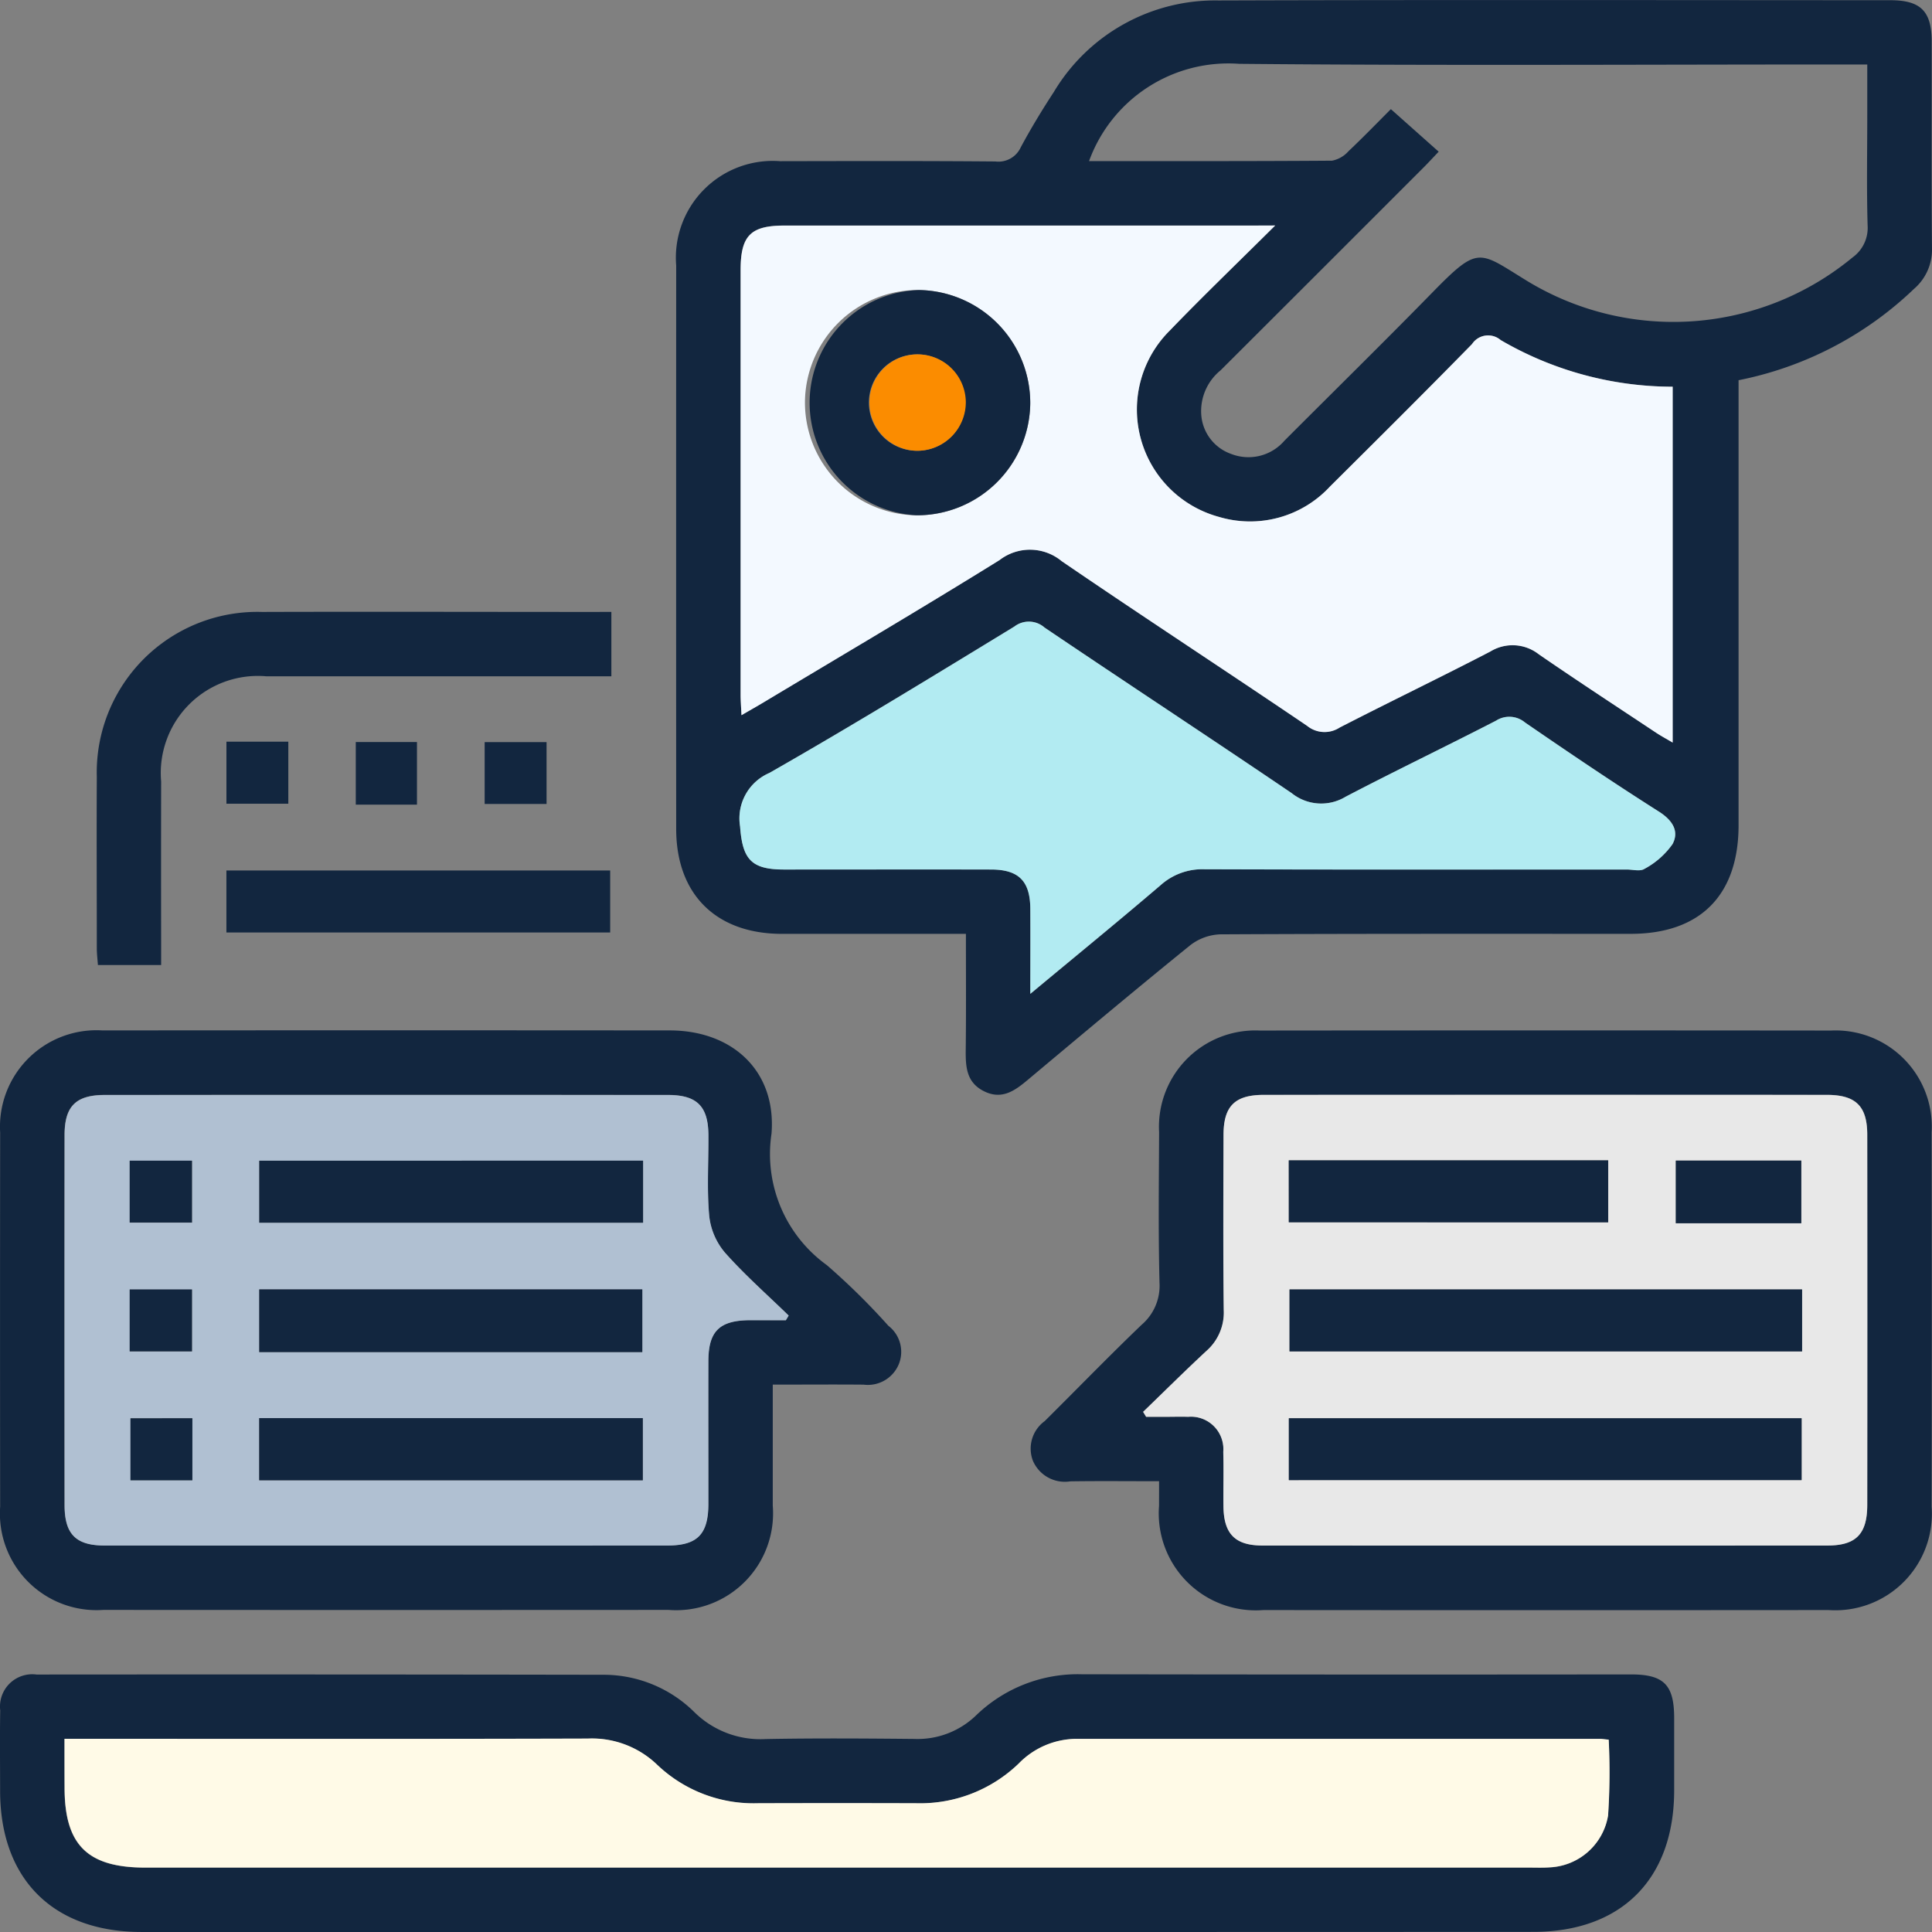 <svg xmlns="http://www.w3.org/2000/svg" width="90.844" height="90.844" viewBox="0 0 90.844 90.844">
  <rect x="0" y="0" width="90.844" height="90.844" fill="#808080" stroke="none"/>
  <g id="Ukza2Z" transform="translate(203.788 -516.368)">
    <g id="Grupo_897323" data-name="Grupo 897323" transform="translate(-203.788 516.368)">
      <path id="Trazado_617405" data-name="Trazado 617405" d="M-22.432,560.279c-2.987,0-5.823,0-8.66,0-3.09-.005-4.961-1.862-4.963-4.933q-.006-13.244,0-26.488a4.554,4.554,0,0,1,4.888-4.911c3.374-.006,6.748-.016,10.121.013a1.153,1.153,0,0,0,1.193-.667c.477-.887,1-1.75,1.552-2.595a8.838,8.838,0,0,1,7.743-4.309c10.531-.034,21.061-.014,31.592-.011,1.425,0,1.942.515,1.945,1.932.006,3.248-.016,6.5.014,9.743a2.424,2.424,0,0,1-.847,1.9,16.567,16.567,0,0,1-8.247,4.293V535.3q0,9.933,0,19.866c0,3.293-1.8,5.11-5.07,5.112-6.432,0-12.864-.01-19.3.023a2.455,2.455,0,0,0-1.42.518c-2.572,2.083-5.108,4.21-7.646,6.336-.607.508-1.209.937-2.04.526s-.871-1.143-.864-1.933C-22.419,563.958-22.432,562.168-22.432,560.279Zm14.541-33.307H-8.926q-11.021,0-22.043,0c-1.593,0-2.058.477-2.058,2.1q0,9.982,0,19.964c0,.273.023.546.041.958.412-.239.731-.419,1.046-.608,3.7-2.221,7.422-4.409,11.089-6.686a2.339,2.339,0,0,1,2.922.051c3.824,2.614,7.705,5.144,11.539,7.743a1.3,1.3,0,0,0,1.53.081c2.352-1.211,4.737-2.356,7.085-3.575a2,2,0,0,1,2.284.133c1.817,1.25,3.664,2.457,5.5,3.677.247.164.509.3.79.471V534.552a16.076,16.076,0,0,1-8.087-2.194.907.907,0,0,0-1.349.191c-2.206,2.253-4.444,4.476-6.681,6.7a5.116,5.116,0,0,1-5.209,1.426,5.232,5.232,0,0,1-2.316-8.768C-11.294,530.3-9.678,528.749-7.891,526.972Zm-8.751-3.03c3.874,0,7.65.009,11.426-.019a1.379,1.379,0,0,0,.772-.444c.72-.681,1.409-1.394,1.994-1.979l2.248,2c-.279.292-.51.545-.753.787q-4.746,4.749-9.5,9.492a2.472,2.472,0,0,0-.912,2.078,2.108,2.108,0,0,0,1.409,1.856,2.231,2.231,0,0,0,2.5-.62c2.316-2.32,4.656-4.617,6.948-6.96,2.214-2.263,2.175-1.955,4.483-.545a13.225,13.225,0,0,0,15.282-1.113,1.713,1.713,0,0,0,.711-1.516c-.049-1.732-.016-3.467-.016-5.2V519.4H18.686c-9.424,0-18.849.058-28.273-.031A6.971,6.971,0,0,0-16.642,523.942ZM-19.4,563.1c2.174-1.809,4.171-3.439,6.128-5.116a2.937,2.937,0,0,1,2.056-.744c6.618.022,13.237.013,19.855.012.284,0,.637.1.837-.032a3.8,3.8,0,0,0,1.318-1.163c.324-.606,0-1.122-.643-1.53-2.127-1.349-4.216-2.761-6.292-4.188a1.152,1.152,0,0,0-1.362-.087c-2.349,1.21-4.733,2.354-7.075,3.578a2.216,2.216,0,0,1-2.536-.17c-3.857-2.617-7.756-5.174-11.618-7.784a1.118,1.118,0,0,0-1.425-.046c-3.818,2.327-7.631,4.665-11.514,6.88a2.326,2.326,0,0,0-1.38,2.513c.114,1.537.513,2.027,2.062,2.029,3.246,0,6.492,0,9.739,0,1.3,0,1.835.542,1.847,1.838C-19.4,560.344-19.4,561.6-19.4,563.1Z" transform="translate(67.85 -516.368)" fill="#12263f"/>
      <path id="Trazado_617406" data-name="Trazado 617406" d="M-164.412,943.819q-16.36,0-32.721,0c-4.159,0-6.647-2.485-6.65-6.636,0-1.261-.016-2.523.005-3.783a1.518,1.518,0,0,1,1.708-1.686q13.334-.011,26.668.011a6.061,6.061,0,0,1,4.268,1.761,4.422,4.422,0,0,0,3.336,1.262c2.332-.044,4.665-.028,7-.006a3.959,3.959,0,0,0,2.914-1.115,6.871,6.871,0,0,1,4.974-1.925q12.908.021,25.817.007c1.54,0,2.022.489,2.026,2.041,0,1.135,0,2.27,0,3.4,0,4.174-2.475,6.664-6.624,6.664Q-148.051,943.822-164.412,943.819Zm-36.343-9.084c0,.853,0,1.574,0,2.3,0,2.694,1.075,3.76,3.792,3.76h65.083c.315,0,.632.013.946-.01a2.917,2.917,0,0,0,2.755-2.439,30.622,30.622,0,0,0,.029-3.565c-.189-.018-.311-.039-.434-.039h-24.6a3.811,3.811,0,0,0-2.706,1.158,6.676,6.676,0,0,1-4.806,1.87q-3.737-.012-7.473,0a6.568,6.568,0,0,1-4.73-1.817,4.425,4.425,0,0,0-3.257-1.224c-7.851.024-15.7.012-23.555.012Z" transform="translate(203.788 -852.976)" fill="#12263f"/>
      <path id="Trazado_617407" data-name="Trazado 617407" d="M-167.442,788.634c0,1.981,0,3.837,0,5.693a4.554,4.554,0,0,1-4.9,4.9q-13.289.008-26.578,0a4.543,4.543,0,0,1-4.851-4.853q-.01-8.8,0-17.595a4.537,4.537,0,0,1,4.809-4.8q13.336-.011,26.673,0c2.953,0,5.024,1.911,4.788,4.855a6.441,6.441,0,0,0,2.6,6.18,32.1,32.1,0,0,1,2.894,2.852,1.546,1.546,0,0,1,.5,1.785,1.575,1.575,0,0,1-1.664.984C-164.551,788.623-165.934,788.634-167.442,788.634Zm.615-3.028.128-.223c-1.012-.985-2.077-1.922-3.01-2.977a3.2,3.2,0,0,1-.728-1.732c-.11-1.251-.026-2.519-.035-3.78-.009-1.352-.537-1.882-1.9-1.883q-13.239-.006-26.478,0c-1.363,0-1.893.528-1.895,1.884q-.008,8.7,0,17.4c0,1.366.527,1.9,1.875,1.9q13.239.007,26.478,0c1.4,0,1.914-.531,1.918-1.96.006-2.238,0-4.477,0-6.715,0-1.408.524-1.911,1.955-1.92C-167.951,785.6-167.389,785.606-166.827,785.606Z" transform="translate(203.778 -723.528)" fill="#12263f"/>
      <path id="Trazado_617408" data-name="Trazado 617408" d="M57.854,793.171c-1.471,0-2.822-.015-4.173.006a1.633,1.633,0,0,1-1.764-.978,1.6,1.6,0,0,1,.558-1.854c1.522-1.51,3.015-3.051,4.562-4.534a2.408,2.408,0,0,0,.837-1.962c-.06-2.363-.029-4.729-.019-7.094a4.53,4.53,0,0,1,4.737-4.775q13.432-.014,26.863,0a4.522,4.522,0,0,1,4.725,4.787q.016,8.8,0,17.6a4.54,4.54,0,0,1-4.843,4.862q-13.289.011-26.579,0a4.562,4.562,0,0,1-4.906-4.9C57.853,793.986,57.854,793.643,57.854,793.171Zm-.751-3.26.14.233h.933c.347,0,.694-.01,1.04,0a1.525,1.525,0,0,1,1.659,1.643c.024.851,0,1.7.008,2.553.013,1.3.542,1.853,1.832,1.853q13.285.009,26.571,0c1.342,0,1.868-.543,1.869-1.913q.007-8.7,0-17.4c0-1.348-.539-1.877-1.9-1.877q-13.238-.006-26.476,0c-1.361,0-1.888.529-1.892,1.886-.008,2.743-.021,5.485.01,8.227a2.4,2.4,0,0,1-.808,1.922C59.074,787.978,58.1,788.952,57.1,789.91Z" transform="translate(-3.353 -723.523)" fill="#12263f"/>
      <path id="Trazado_617409" data-name="Trazado 617409" d="M-155.619,668.14v3.028h-1q-7.612,0-15.225,0a4.565,4.565,0,0,0-4.945,4.947q-.007,3.83,0,7.661v.968h-2.973c-.018-.259-.052-.529-.052-.8,0-2.68-.014-5.359,0-8.039a7.552,7.552,0,0,1,7.771-7.763c5.2-.016,10.4,0,15.6,0Z" transform="translate(184.366 -639.368)" fill="#12263f"/>
      <path id="Trazado_617410" data-name="Trazado 617410" d="M-147.623,735.224v-2.915h18.045v2.915Z" transform="translate(158.269 -691.378)" fill="#12263f"/>
      <path id="Trazado_617411" data-name="Trazado 617411" d="M-147.616,703.271v-2.918h2.91v2.918Z" transform="translate(158.263 -665.479)" fill="#12263f"/>
      <path id="Trazado_617412" data-name="Trazado 617412" d="M-112.654,703.386h-2.877v-2.944h2.877Z" transform="translate(132.26 -665.551)" fill="#12263f"/>
      <path id="Trazado_617413" data-name="Trazado 617413" d="M-80.651,700.466v2.908h-2.911v-2.908Z" transform="translate(106.351 -665.571)" fill="#12263f"/>
      <path id="Trazado_617414" data-name="Trazado 617414" d="M5.06,572.311c-1.788,1.777-3.4,3.323-4.951,4.935a5.232,5.232,0,0,0,2.316,8.768,5.116,5.116,0,0,0,5.209-1.426c2.237-2.223,4.474-4.446,6.681-6.7a.907.907,0,0,1,1.349-.191,16.075,16.075,0,0,0,8.087,2.194v16.733c-.281-.167-.544-.307-.79-.471-1.837-1.22-3.684-2.427-5.5-3.677a2,2,0,0,0-2.284-.133c-2.348,1.219-4.733,2.365-7.085,3.575a1.3,1.3,0,0,1-1.53-.081c-3.834-2.6-7.716-5.129-11.539-7.743a2.339,2.339,0,0,0-2.922-.051c-3.666,2.276-7.387,4.465-11.089,6.686-.314.188-.633.368-1.046.608-.018-.412-.041-.685-.041-.958q0-9.982,0-19.964c0-1.626.465-2.1,2.058-2.1q11.022,0,22.043,0ZM-6.456,580.7a5.314,5.314,0,0,0-5.237-5.356,5.315,5.315,0,0,0-5.356,5.234,5.308,5.308,0,0,0,5.237,5.36A5.324,5.324,0,0,0-6.456,580.7Z" transform="translate(54.899 -561.707)" fill="#f3f9ff"/>
      <path id="Trazado_617416" data-name="Trazado 617416" d="M-6.616,688.059c0-1.5.009-2.755,0-4.007-.011-1.3-.547-1.834-1.847-1.837-3.246-.008-6.492,0-9.739,0-1.549,0-1.948-.492-2.062-2.029a2.326,2.326,0,0,1,1.38-2.513c3.883-2.215,7.7-4.553,11.514-6.88a1.118,1.118,0,0,1,1.425.046c3.863,2.61,7.761,5.167,11.618,7.784a2.216,2.216,0,0,0,2.536.17c2.342-1.224,4.726-2.367,7.075-3.578a1.152,1.152,0,0,1,1.362.087c2.076,1.427,4.165,2.839,6.292,4.188.644.408.967.924.643,1.53a3.8,3.8,0,0,1-1.318,1.163c-.2.132-.553.032-.837.032-6.619,0-13.237.01-19.855-.012a2.937,2.937,0,0,0-2.056.744C-2.445,684.62-4.442,686.251-6.616,688.059Z" transform="translate(55.062 -641.329)" fill="#b2ebf2"/>
      <path id="Trazado_617417" data-name="Trazado 617417" d="M-187.786,947.657h1.05c7.852,0,15.7.012,23.555-.012a4.424,4.424,0,0,1,3.257,1.224,6.567,6.567,0,0,0,4.73,1.817q3.737-.012,7.473,0a6.676,6.676,0,0,0,4.806-1.87,3.811,3.811,0,0,1,2.706-1.158q12.3,0,24.6,0c.122,0,.244.021.433.039a30.622,30.622,0,0,1-.029,3.565,2.917,2.917,0,0,1-2.755,2.439c-.314.023-.63.01-.946.01h-65.083c-2.717,0-3.791-1.066-3.792-3.76C-187.786,949.231-187.786,948.509-187.786,947.657Z" transform="translate(190.819 -865.897)" fill="#fffae7"/>
      <path id="Trazado_617418" data-name="Trazado 617418" d="M-153.874,798.559c-.562,0-1.124,0-1.686,0-1.431.009-1.95.512-1.955,1.92-.007,2.238,0,4.477,0,6.715,0,1.429-.517,1.959-1.918,1.96q-13.239.006-26.478,0c-1.348,0-1.874-.539-1.875-1.9q-.007-8.7,0-17.4c0-1.356.532-1.883,1.895-1.884q13.239-.006,26.478,0c1.361,0,1.889.53,1.9,1.883.009,1.261-.074,2.529.035,3.78a3.2,3.2,0,0,0,.728,1.732c.932,1.055,2,1.992,3.01,2.977Zm-6.714-7.5h-18.045v2.915h18.045Zm-.035,9v-2.947h-18.011v2.947Zm.024,6.029v-2.922h-18.037v2.922Zm-24.123-12.117h2.928v-2.911h-2.928Zm0,6.056h2.928v-2.911h-2.928Zm2.943,3.143h-2.91v2.913h2.91Z" transform="translate(190.825 -736.481)" fill="#b0c0d2"/>
      <path id="Trazado_617419" data-name="Trazado 617419" d="M79.784,802.868c.992-.959,1.971-1.932,2.982-2.87a2.4,2.4,0,0,0,.808-1.921c-.031-2.742-.017-5.485-.01-8.227,0-1.357.531-1.885,1.892-1.886q13.238-.006,26.476,0c1.363,0,1.9.529,1.9,1.877q.009,8.7,0,17.4c0,1.37-.527,1.912-1.869,1.912q-13.285.008-26.571,0c-1.29,0-1.818-.55-1.832-1.853-.009-.851.016-1.7-.008-2.553A1.525,1.525,0,0,0,81.9,803.1c-.346-.013-.693,0-1.04,0h-.933Zm30.983-5.757h-24.1v2.912h24.1Zm-24.13,8.965h24.109V803.17H86.637Zm0-12.124h15.018v-2.914H86.633Zm24.1.046v-2.945h-5.9V794Z" transform="translate(-26.034 -736.481)" fill="#e8e8e8"/>
      <path id="Trazado_617420" data-name="Trazado 617420" d="M6.494,593.652a5.324,5.324,0,0,1-5.356,5.238A5.3,5.3,0,0,1,1.257,588.3,5.314,5.314,0,0,1,6.494,593.652Zm-5.285,2.205a2.266,2.266,0,1,0-.073-4.532,2.266,2.266,0,0,0,.073,4.532Z" transform="translate(41.949 -574.662)" fill="#12263f"/>
      <path id="Trazado_617421" data-name="Trazado 617421" d="M-121.422,804.282V807.2h-18.045v-2.915Z" transform="translate(151.659 -749.708)" fill="#12263f"/>
      <path id="Trazado_617422" data-name="Trazado 617422" d="M-121.464,839.169h-18.011v-2.947h18.011Z" transform="translate(151.665 -775.594)" fill="#12263f"/>
      <path id="Trazado_617423" data-name="Trazado 617423" d="M-121.449,871.082h-18.037V868.16h18.037Z" transform="translate(151.674 -801.479)" fill="#12263f"/>
      <path id="Trazado_617424" data-name="Trazado 617424" d="M-171.6,807.2V804.29h2.928V807.2Z" transform="translate(177.697 -749.715)" fill="#12263f"/>
      <path id="Trazado_617425" data-name="Trazado 617425" d="M-171.6,839.15v-2.911h2.928v2.911Z" transform="translate(177.697 -775.608)" fill="#12263f"/>
      <path id="Trazado_617426" data-name="Trazado 617426" d="M-168.513,868.183V871.1h-2.91v-2.913Z" transform="translate(177.558 -801.497)" fill="#12263f"/>
      <path id="Trazado_617427" data-name="Trazado 617427" d="M140.2,836.237v2.912H116.1v-2.912Z" transform="translate(-55.464 -775.606)" fill="#12263f"/>
      <path id="Trazado_617428" data-name="Trazado 617428" d="M115.938,871.108V868.2h24.109v2.906Z" transform="translate(-55.335 -801.513)" fill="#12263f"/>
      <path id="Trazado_617429" data-name="Trazado 617429" d="M115.919,807.11V804.2h15.018v2.914Z" transform="translate(-55.319 -749.639)" fill="#12263f"/>
      <path id="Trazado_617430" data-name="Trazado 617430" d="M217.811,807.219h-5.9v-2.945h5.9Z" transform="translate(-133.114 -749.702)" fill="#12263f"/>
      <path id="Trazado_617431" data-name="Trazado 617431" d="M14.169,608.807a2.266,2.266,0,1,1,2.254-2.3A2.284,2.284,0,0,1,14.169,608.807Z" transform="translate(28.99 -587.612)" fill="#fb8c00"/>
    </g>
  </g>
</svg>
